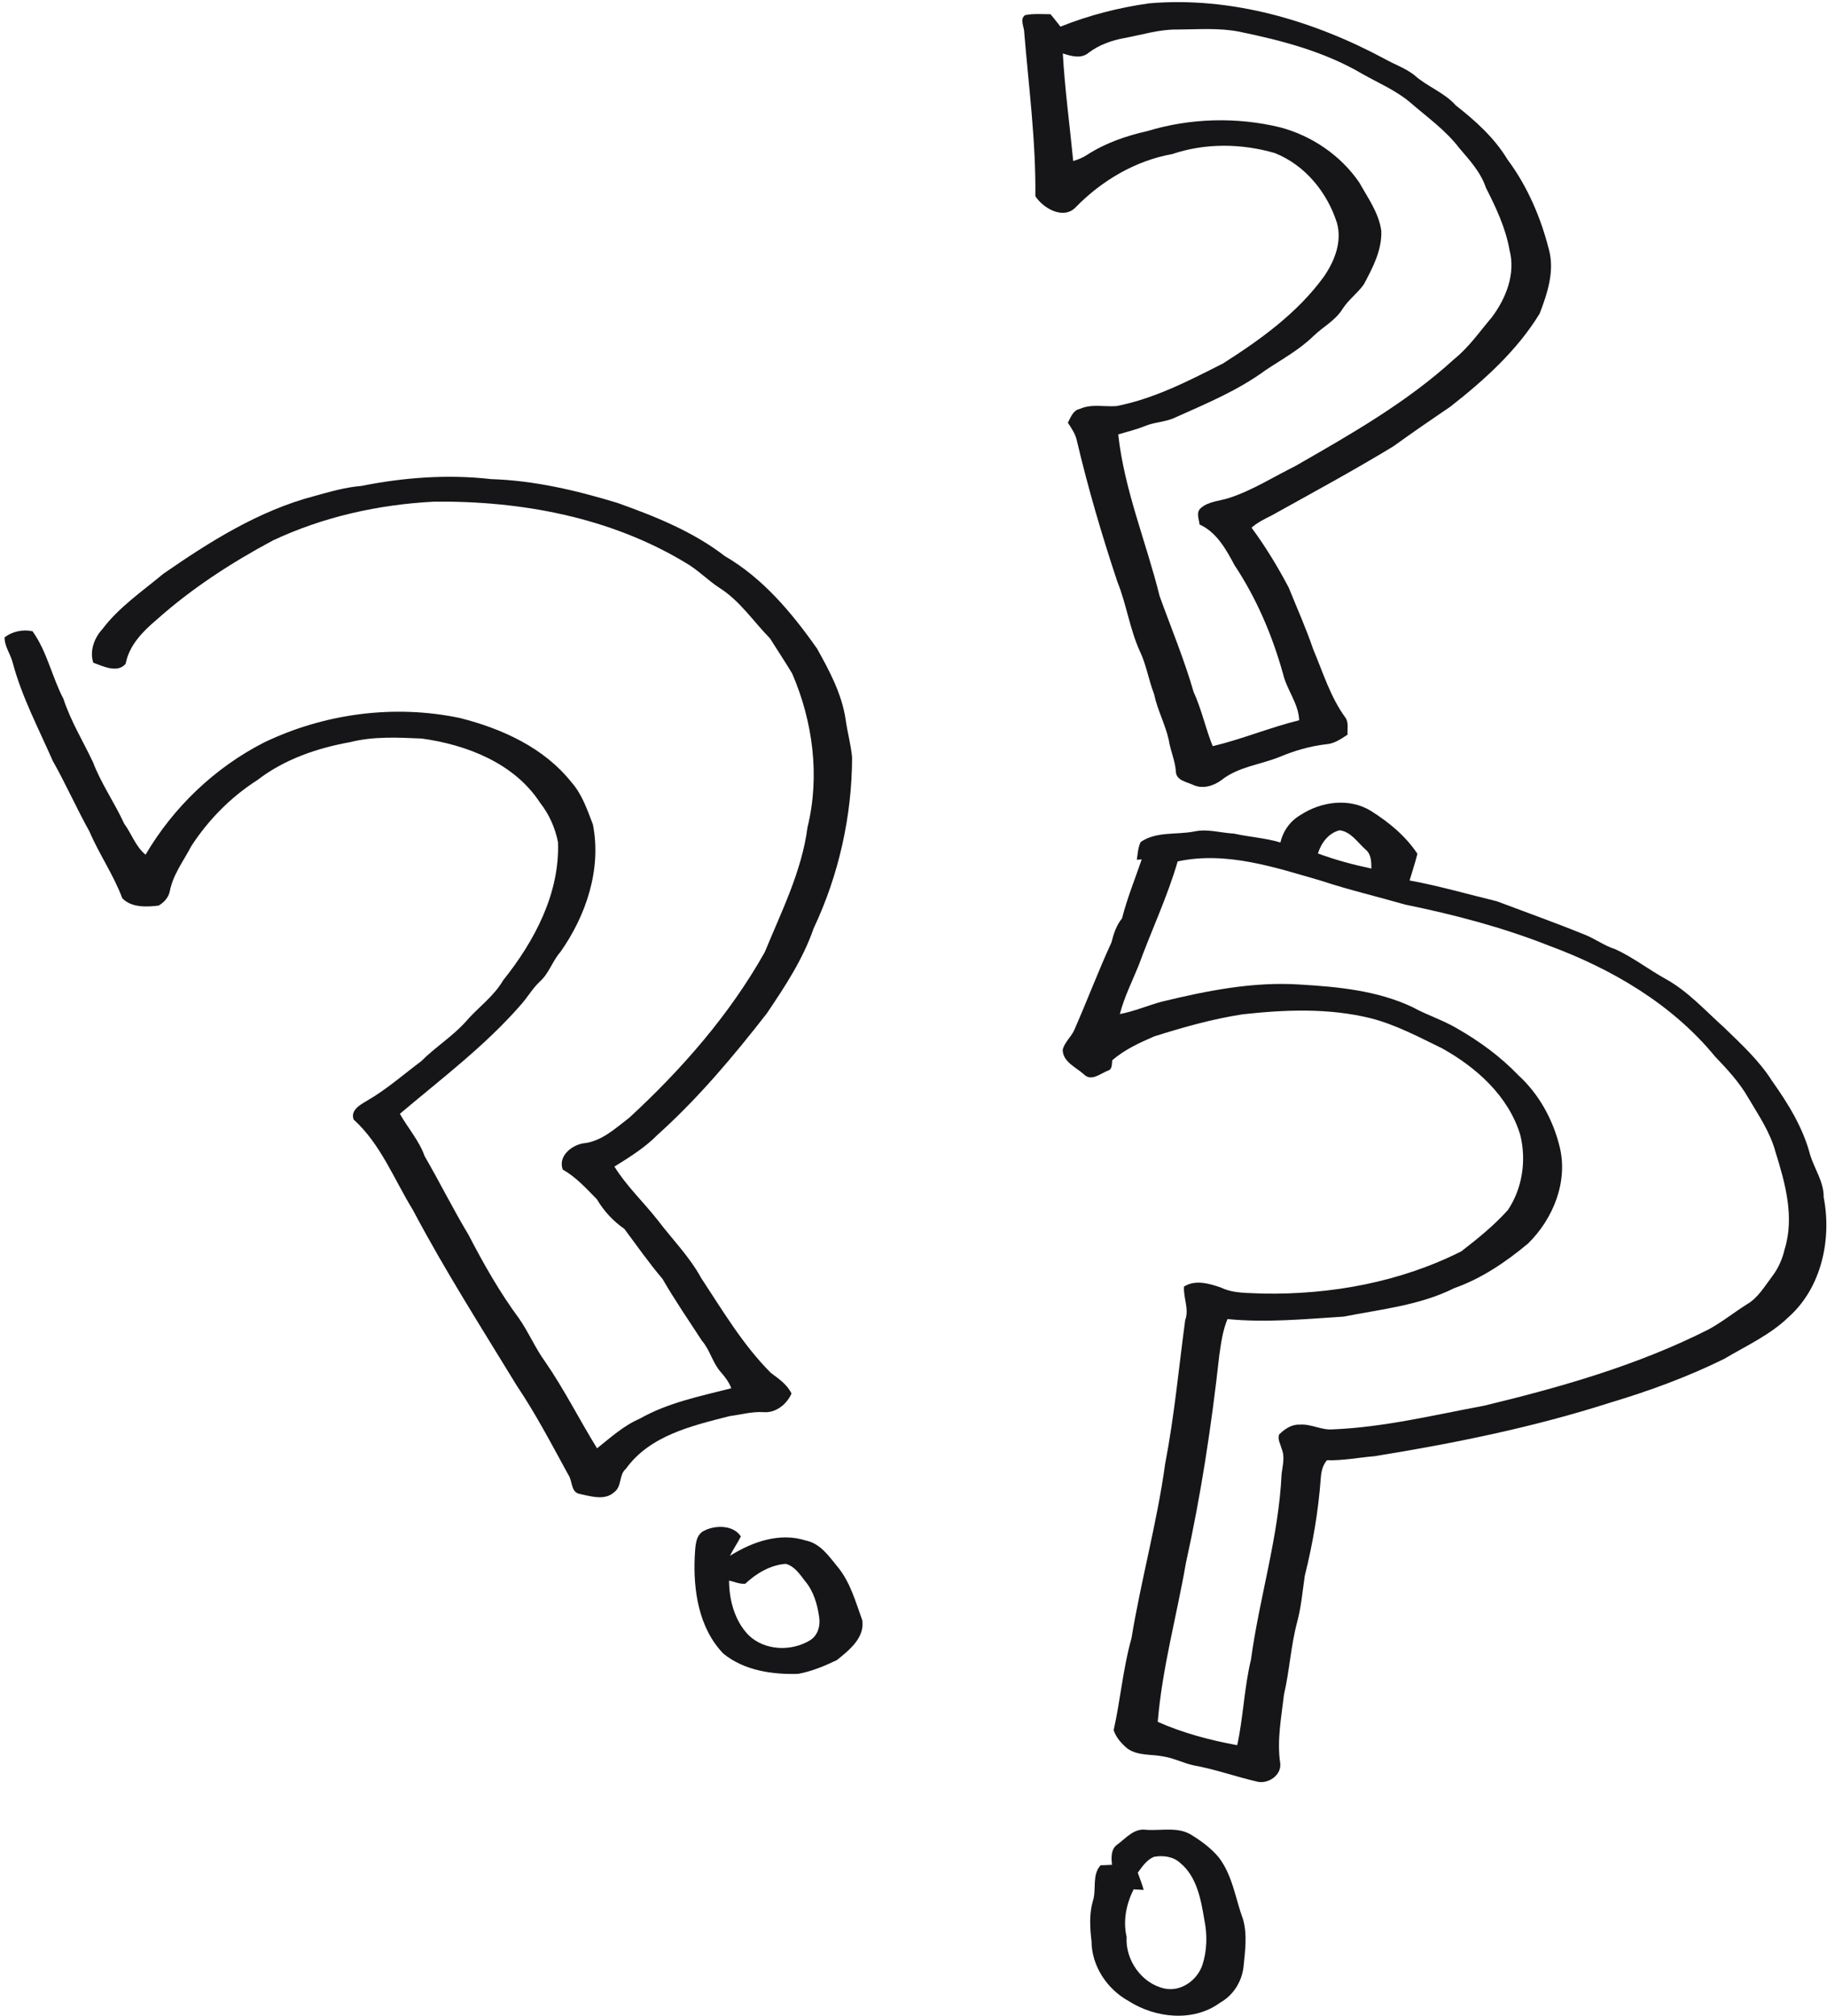 <?xml version="1.0" encoding="UTF-8"?>
<svg width="272px" height="300px" viewBox="0 0 272 300" version="1.1" xmlns="http://www.w3.org/2000/svg" xmlns:xlink="http://www.w3.org/1999/xlink">
    <!-- Generator: Sketch 43.2 (39069) - http://www.bohemiancoding.com/sketch -->
    <title>Group</title>
    <desc>Created with Sketch.</desc>
    <defs></defs>
    <g id="Page-1" stroke="none" stroke-width="1" fill="none" fill-rule="evenodd">
        <g id="Group" fill-rule="nonzero" fill="#161619">
            <g id="question_marks-copy">
                <path d="M171.067,0.498 C183.309,-0.557 195.561,3.055 206.279,8.835 C207.679,9.612 209.226,10.149 210.505,11.128 C212.425,12.876 215.002,13.728 216.748,15.693 C219.672,17.979 222.498,20.52 224.431,23.732 C227.414,27.731 229.403,32.388 230.619,37.205 C231.46,40.404 230.361,43.676 229.223,46.653 C225.864,52.158 220.997,56.529 215.967,60.479 C213.111,62.414 210.269,64.369 207.476,66.387 C201.523,70.005 195.427,73.3 189.337,76.686 C188.284,77.21 187.218,77.73 186.325,78.513 C188.408,81.326 190.23,84.336 191.865,87.434 C193.088,90.483 194.449,93.479 195.502,96.597 C196.967,100.051 198.066,103.732 200.313,106.791 C200.817,107.525 200.568,108.478 200.621,109.313 C199.64,109.948 198.639,110.665 197.429,110.74 C195.048,111.015 192.738,111.687 190.527,112.614 C187.646,113.779 184.359,114.077 181.86,116.062 C180.666,116.953 179.028,117.45 177.612,116.776 C176.666,116.34 175.139,116.127 175.064,114.84 C174.972,113.203 174.246,111.706 174.004,110.102 C173.484,107.757 172.3,105.625 171.816,103.267 C170.998,101.171 170.671,98.915 169.69,96.881 C168.185,93.561 167.708,89.9 166.341,86.53 C164.051,79.646 161.997,72.684 160.336,65.624 C160.136,64.605 159.535,63.747 158.982,62.896 C159.413,62.093 159.747,61.039 160.771,60.839 C162.494,60.056 164.411,60.557 166.226,60.42 C171.868,59.32 177.013,56.647 182.096,54.07 C187.646,50.537 193.128,46.594 197.052,41.223 C198.668,38.914 199.852,35.964 199.031,33.134 C197.582,28.595 194.269,24.545 189.785,22.773 C184.836,21.332 179.43,21.267 174.524,22.924 C169.055,23.899 164.042,26.857 160.176,30.809 C158.36,32.754 155.335,31.029 154.141,29.192 C154.233,21.083 153.167,13.014 152.496,4.948 C152.525,4.074 151.75,2.846 152.617,2.25 C153.86,1.998 155.142,2.112 156.404,2.116 C156.905,2.725 157.399,3.34 157.88,3.966 C162.112,2.266 166.55,1.136 171.067,0.498 L171.067,0.498 Z M167.394,5.662 C165.494,6.013 163.629,6.674 162.076,7.846 C160.983,8.799 159.453,8.351 158.23,7.954 C158.53,13.305 159.263,18.624 159.777,23.958 C160.512,23.739 161.235,23.454 161.876,23.019 C164.588,21.273 167.672,20.212 170.799,19.508 C177.209,17.566 184.101,17.376 190.606,18.951 C195.309,20.205 199.59,23.113 202.354,27.135 C203.64,29.444 205.291,31.684 205.648,34.369 C205.746,37.238 204.359,39.851 203.048,42.307 C202.112,43.643 200.732,44.603 199.859,45.994 C198.815,47.674 197.023,48.595 195.626,49.924 C193.494,52.027 190.845,53.458 188.375,55.108 C184.303,58.092 179.61,60.047 175.031,62.09 C173.595,62.804 171.937,62.778 170.468,63.387 C169.173,63.911 167.816,64.242 166.481,64.638 C167.384,72.92 170.652,80.665 172.643,88.698 C174.351,93.433 176.3,98.096 177.7,102.95 C178.9,105.553 179.469,108.373 180.545,111.022 C184.902,109.99 189.065,108.235 193.419,107.168 C193.334,104.702 191.603,102.684 191.034,100.33 C189.438,94.586 187.087,89.055 183.787,84.084 C182.55,81.752 181.105,79.158 178.589,78.042 C178.504,77.236 178.033,76.247 178.763,75.605 C179.947,74.57 181.615,74.551 183.044,74.073 C186.498,72.939 189.582,70.961 192.823,69.357 C201.059,64.635 209.419,59.896 216.47,53.454 C218.655,51.706 220.258,49.381 222.057,47.262 C224.193,44.462 225.674,40.742 224.735,37.208 C224.157,33.91 222.721,30.885 221.219,27.931 C220.451,25.635 218.812,23.85 217.272,22.056 C215.198,19.325 212.359,17.353 209.802,15.12 C207.689,13.387 205.147,12.316 202.789,10.977 C197.2,7.689 190.851,6.022 184.552,4.726 C181.484,4.113 178.341,4.378 175.237,4.395 C172.565,4.359 169.997,5.191 167.394,5.662 Z" id="Shape"></path>
                <path d="M53.813,72.301 C60.152,71.034 66.69,70.552 73.133,71.289 C79.547,71.492 85.827,72.972 91.936,74.832 C97.536,76.833 103.171,79.083 107.913,82.744 C113.591,86.039 117.896,91.187 121.631,96.492 C123.482,99.799 125.32,103.228 125.892,107.027 C126.151,108.92 126.674,110.763 126.857,112.666 C126.841,121.429 124.878,130.209 121.127,138.141 C119.547,142.722 116.859,146.796 114.164,150.781 C109.182,157.184 103.93,163.432 97.882,168.858 C96.015,170.764 93.725,172.176 91.475,173.577 C93.271,176.479 95.802,178.85 97.905,181.528 C100.07,184.387 102.641,186.955 104.371,190.128 C107.593,195.007 110.602,200.113 114.762,204.272 C115.93,205.149 117.183,205.978 117.837,207.35 C117.13,208.942 115.501,210.261 113.699,210.114 C111.969,210.006 110.278,210.484 108.577,210.717 C103.014,212.138 96.751,213.585 93.192,218.53 C92.1,219.45 92.626,221.176 91.439,222.018 C90.029,223.328 87.936,222.617 86.278,222.28 C84.947,222.002 85.254,220.322 84.6,219.414 C82.144,214.938 79.779,210.386 76.924,206.152 C71.658,197.509 66.199,188.979 61.467,180.025 C58.664,175.473 56.691,170.24 52.652,166.579 C52.145,165.187 53.601,164.401 54.575,163.815 C57.499,162.142 60.034,159.902 62.722,157.888 C64.799,155.805 67.334,154.236 69.313,152.045 C71.125,149.927 73.486,148.306 74.909,145.859 C79.56,140.047 83.347,132.953 83.076,125.313 C82.654,123.194 81.758,121.161 80.417,119.461 C76.59,113.56 69.499,110.812 62.794,109.889 C59.22,109.729 55.57,109.542 52.07,110.436 C47.167,111.317 42.294,113 38.313,116.072 C34.382,118.574 31.023,121.983 28.485,125.883 C27.34,128.087 25.751,130.127 25.277,132.616 C25.097,133.536 24.407,134.289 23.608,134.745 C21.806,134.961 19.566,135.066 18.205,133.648 C16.91,130.183 14.774,127.118 13.319,123.722 C11.389,120.264 9.793,116.632 7.844,113.19 C5.737,108.373 3.242,103.683 1.885,98.575 C1.561,97.304 0.655,96.171 0.684,94.828 C1.839,93.947 3.428,93.61 4.841,93.921 C7.003,96.934 7.733,100.713 9.443,103.981 C10.529,107.292 12.354,110.262 13.839,113.396 C15.059,116.602 17.057,119.428 18.483,122.543 C19.589,124.052 20.191,125.965 21.669,127.17 C25.833,120.087 31.972,114.231 39.282,110.488 C48.276,106.159 58.713,104.77 68.495,106.84 C74.745,108.422 80.989,111.241 85.087,116.406 C86.667,118.194 87.436,120.499 88.276,122.69 C89.575,129.338 87.262,136.215 83.439,141.638 C82.229,142.997 81.732,144.864 80.342,146.072 C79.266,147.091 78.533,148.401 77.548,149.498 C72.221,155.618 65.699,160.507 59.534,165.724 C60.731,167.853 62.399,169.706 63.226,172.038 C65.47,175.912 67.465,179.93 69.774,183.768 C72.005,188.078 74.412,192.319 77.306,196.222 C78.716,198.256 79.678,200.565 81.133,202.572 C83.998,206.712 86.245,211.221 88.888,215.498 C90.909,213.89 92.842,212.121 95.246,211.087 C99.452,208.696 104.237,207.746 108.872,206.561 C108.541,205.66 107.959,204.897 107.338,204.19 C106.092,202.808 105.719,200.889 104.499,199.484 C102.523,196.438 100.453,193.445 98.638,190.295 C96.613,187.914 94.818,185.347 92.957,182.851 C91.282,181.689 89.902,180.192 88.862,178.437 C87.289,176.842 85.761,175.133 83.786,174.029 C83.046,172.054 85.064,170.417 86.808,170.122 C89.545,169.86 91.609,167.889 93.693,166.301 C101.509,159.096 108.626,150.968 113.856,141.671 C116.339,135.619 119.371,129.649 120.221,123.086 C122.095,115.489 121.022,107.341 117.935,100.212 C116.872,98.447 115.734,96.724 114.635,94.985 C112.155,92.461 110.154,89.389 107.112,87.47 C105.346,86.324 103.884,84.765 102.043,83.72 C90.854,76.967 77.565,74.502 64.636,74.642 C56.377,75.065 48.142,76.886 40.636,80.413 C34.461,83.71 28.537,87.552 23.304,92.221 C21.247,93.957 19.222,96.02 18.706,98.768 C17.515,100.205 15.324,99.135 13.891,98.604 C13.312,96.898 14.022,94.93 15.226,93.63 C17.718,90.325 21.169,87.997 24.312,85.377 C31.249,80.573 38.546,75.982 46.778,73.814 C49.094,73.175 51.409,72.497 53.813,72.301 Z" id="Shape"></path>
                <path d="M193.612,121.266 C196.68,119.248 200.922,118.665 204.137,120.679 C206.786,122.346 209.278,124.403 211.022,127.036 C210.688,128.375 210.246,129.685 209.857,131.008 C214.23,131.801 218.498,133.052 222.816,134.09 C227.152,135.727 231.525,137.279 235.823,139.025 C237.439,139.637 238.829,140.724 240.494,141.239 C243.107,142.434 245.396,144.225 247.902,145.617 C251.27,147.454 253.854,150.352 256.683,152.884 C259.231,155.356 261.89,157.789 263.807,160.815 C266.211,164.195 268.448,167.81 269.498,171.861 C270.155,173.96 271.539,175.86 271.506,178.139 C272.729,184.417 271.176,191.625 266.263,195.983 C263.506,198.649 259.964,200.244 256.703,202.182 C251.264,204.865 245.55,206.957 239.745,208.693 C228.297,212.367 216.477,214.758 204.621,216.673 C202.266,216.87 199.924,217.338 197.556,217.269 C196.905,218.013 196.702,218.982 196.634,219.942 C196.277,224.841 195.443,229.707 194.253,234.469 C193.919,236.748 193.729,239.057 193.131,241.293 C192.173,244.86 191.989,248.57 191.152,252.159 C190.769,255.522 190.089,258.931 190.593,262.321 C190.845,264.122 188.784,265.504 187.149,265.085 C184.006,264.368 180.961,263.257 177.785,262.688 C176.228,262.367 174.802,261.594 173.226,261.351 C171.433,260.978 169.409,261.286 167.842,260.163 C166.975,259.429 166.135,258.525 165.801,257.422 C166.818,252.902 167.185,248.242 168.45,243.772 C169.88,235.061 172.271,226.524 173.471,217.767 C174.835,210.71 175.489,203.548 176.447,196.442 C177.072,194.762 176.153,193.121 176.274,191.428 C177.962,190.367 180.012,190.976 181.759,191.569 C183.675,192.502 185.867,192.348 187.94,192.469 C198.102,192.663 208.431,190.78 217.55,186.192 C220,184.296 222.42,182.35 224.493,180.038 C226.668,176.793 227.27,172.614 226.328,168.848 C224.578,163.081 219.8,158.811 214.681,155.975 C211.237,154.302 207.826,152.471 204.097,151.512 C197.854,149.966 191.342,150.218 185.003,150.922 C180.522,151.607 176.15,152.844 171.836,154.207 C169.634,155.16 167.43,156.168 165.595,157.75 C165.497,158.307 165.641,159.112 164.934,159.306 C163.826,159.731 162.475,160.963 161.379,159.862 C160.205,158.801 158.236,158.015 158.21,156.201 C158.472,155.114 159.407,154.344 159.891,153.355 C161.811,149.006 163.482,144.54 165.471,140.227 C165.785,138.946 166.21,137.676 167.047,136.637 C167.809,133.654 168.977,130.785 169.975,127.874 C169.791,127.884 169.425,127.907 169.245,127.92 C169.386,127.036 169.418,126.102 169.818,125.284 C172.15,123.669 175.155,124.242 177.805,123.715 C179.78,123.286 181.749,123.935 183.724,124.033 C186.014,124.55 188.375,124.675 190.629,125.353 C191.005,123.65 192.101,122.14 193.612,121.266 L193.612,121.266 Z M196.212,126.987 C198.799,127.949 201.468,128.663 204.169,129.233 C204.163,128.241 204.153,127.105 203.322,126.417 C202.119,125.369 201.131,123.728 199.42,123.538 C197.775,123.967 196.696,125.425 196.212,126.987 L196.212,126.987 Z M175.329,128.172 C173.791,133.467 171.41,138.452 169.53,143.623 C168.552,146.026 167.371,148.368 166.72,150.886 C168.853,150.48 170.854,149.615 172.944,149.042 C179.675,147.415 186.56,146.03 193.523,146.488 C199.224,146.829 205.079,147.385 210.308,149.858 C212.464,151.047 214.835,151.78 216.955,153.038 C220.271,154.934 223.388,157.216 226.04,159.977 C229.105,162.774 231.188,166.549 232.18,170.558 C233.507,175.781 231.238,181.348 227.499,185.019 C224.199,187.773 220.572,190.236 216.493,191.67 C211.368,194.235 205.599,194.801 200.055,195.898 C194.302,196.268 188.496,196.831 182.747,196.265 C182.024,197.997 181.782,199.874 181.517,201.721 C180.372,212.063 178.815,222.365 176.562,232.523 C175.195,240.419 173.023,248.18 172.362,256.194 C176.127,257.87 180.15,258.922 184.192,259.668 C185.114,255.457 185.229,251.118 186.243,246.933 C187.502,237.681 190.367,228.676 190.802,219.316 C190.949,218.065 191.332,216.745 190.796,215.534 C190.635,214.856 190.151,214.113 190.446,213.425 C191.26,212.623 192.313,211.905 193.51,211.971 C195.188,211.837 196.719,212.816 198.4,212.678 C206.021,212.37 213.448,210.546 220.925,209.161 C232.376,206.4 243.817,203.142 254.371,197.804 C256.369,196.72 258.149,195.282 260.072,194.071 C261.724,193.121 262.692,191.415 263.817,189.941 C264.733,188.746 265.354,187.354 265.691,185.887 C267.192,181.08 265.776,176.027 264.33,171.393 C263.545,168.468 261.818,165.95 260.298,163.376 C258.976,161.064 257.154,159.099 255.323,157.187 C248.932,149.396 239.947,144.153 230.597,140.701 C223.682,137.97 216.477,136.084 209.206,134.597 C205.049,133.399 200.83,132.413 196.719,131.057 C189.821,129.06 182.573,126.613 175.329,128.172 Z" id="Shape"></path>
                <path d="M104.963,227.696 C106.618,226.894 109.215,226.93 110.298,228.607 C109.81,229.592 109.16,230.49 108.682,231.482 C112.018,229.406 116.08,227.962 119.992,229.222 C122.092,229.648 123.354,231.475 124.62,233.031 C126.569,235.323 127.364,238.297 128.372,241.071 C128.774,243.687 126.403,245.554 124.581,247.014 C122.743,247.885 120.82,248.704 118.808,249.058 C114.945,249.169 110.779,248.557 107.691,246.045 C104.018,242.24 103.187,236.607 103.433,231.525 C103.541,230.182 103.462,228.296 104.963,227.696 L104.963,227.696 Z M110.945,235.651 C110.124,235.72 109.333,235.346 108.541,235.173 C108.558,238.087 109.369,241.149 111.436,243.288 C113.86,245.629 117.833,245.763 120.633,244.038 C121.742,243.334 122.147,241.942 121.968,240.691 C121.703,238.746 121.137,236.745 119.835,235.225 C119.06,234.22 118.285,233.028 116.983,232.687 C114.69,232.851 112.594,234.102 110.945,235.651 Z" id="Shape"></path>
                <path d="M166.357,274.438 C167.639,273.501 168.83,272.008 170.596,272.253 C172.889,272.433 175.443,271.726 177.494,273.092 C178.946,273.995 180.346,275.04 181.448,276.363 C183.505,279.045 183.917,282.471 185.056,285.562 C185.733,287.923 185.35,290.392 185.118,292.789 C184.83,294.931 183.561,296.909 181.664,297.967 C177.683,300.908 171.999,300.289 167.996,297.715 C164.82,295.963 162.521,292.518 162.504,288.843 C162.269,286.862 162.145,284.828 162.694,282.886 C163.286,281.128 162.517,279.025 163.849,277.535 C164.414,277.522 164.983,277.499 165.553,277.463 C165.435,276.406 165.366,275.122 166.357,274.438 L166.357,274.438 Z M171.8,276.278 C170.72,276.717 170.053,277.735 169.389,278.639 C169.703,279.484 170.02,280.332 170.272,281.203 C169.768,281.177 169.268,281.144 168.768,281.118 C167.685,283.302 167.162,285.772 167.728,288.185 C167.515,291.627 169.955,295.115 173.35,295.871 C175.803,296.402 178.226,294.663 179.008,292.38 C179.711,290.222 179.757,287.9 179.306,285.686 C178.799,282.664 178.207,279.245 175.701,277.185 C174.671,276.222 173.137,276.032 171.8,276.278 Z" id="Shape"></path>
            </g>
        </g>
    </g>
</svg>